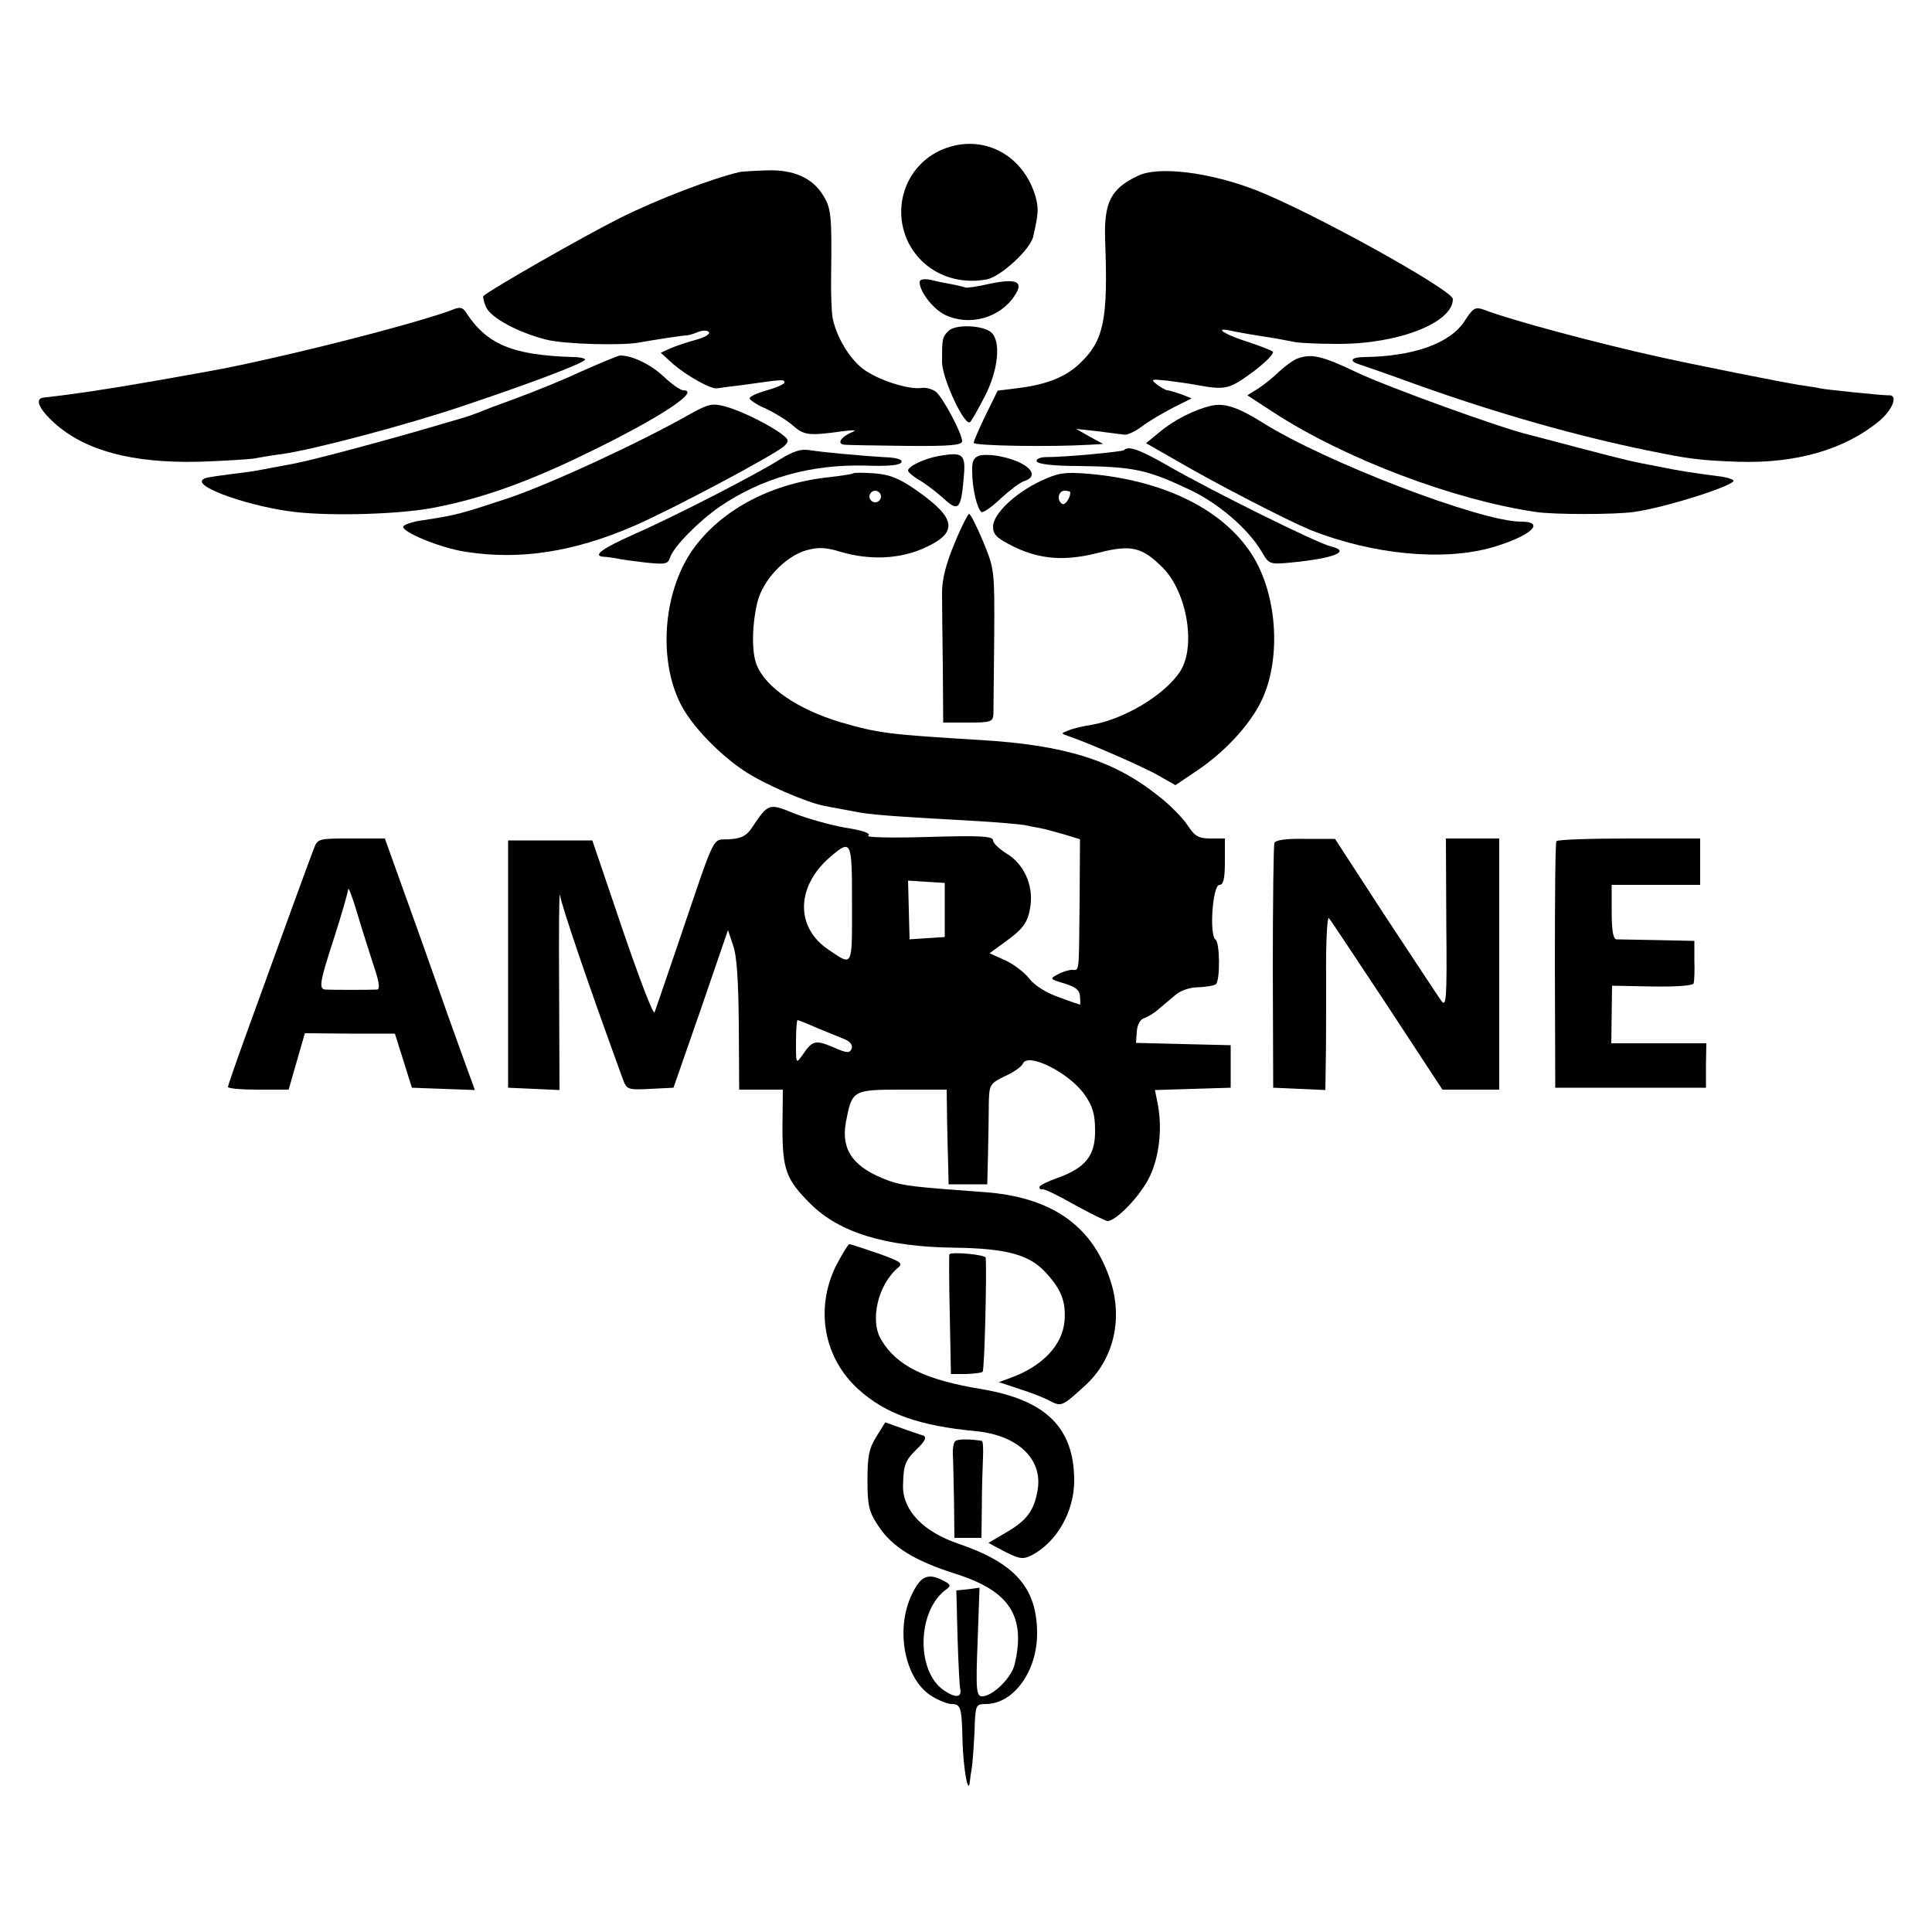 <?xml version="1.0" standalone="no"?>
<!DOCTYPE svg PUBLIC "-//W3C//DTD SVG 20010904//EN"
 "http://www.w3.org/TR/2001/REC-SVG-20010904/DTD/svg10.dtd">
<svg version="1.0" xmlns="http://www.w3.org/2000/svg"
 width="500pt" height="500pt" viewBox="0 0 500 500"
 preserveAspectRatio="xMidYMid meet">
<g transform="translate(0,500) scale(0.1,-0.1)"
fill="#000000" stroke="none">
<path d="M2458 4620 c-105 -31 -155 -147 -108 -246 37 -75 118 -113 204 -97
36 7 113 78 120 111 14 61 14 73 6 103 -30 103 -125 158 -222 129z"/>
<path d="M1915 4555 c-73 -17 -214 -71 -310 -119 -94 -47 -332 -183 -354 -202
-2 -2 1 -15 7 -29 13 -28 84 -66 156 -84 47 -12 199 -16 243 -7 26 5 110 18
120 18 5 0 18 4 30 9 13 5 25 4 28 -1 3 -5 -13 -14 -36 -20 -22 -6 -52 -16
-65 -22 l-24 -11 32 -29 c36 -31 97 -65 113 -63 6 1 37 5 70 9 100 14 105 15
105 6 0 -4 -20 -13 -45 -20 -25 -7 -45 -16 -45 -21 0 -4 19 -17 43 -27 23 -11
54 -30 70 -44 28 -25 42 -26 128 -14 32 4 38 3 23 -3 -30 -13 -39 -31 -17 -32
10 -1 82 -2 161 -3 110 -1 142 2 142 12 0 20 -51 116 -69 129 -9 6 -25 11 -36
9 -34 -5 -114 21 -151 49 -36 27 -69 83 -79 131 -3 16 -5 67 -4 114 2 153 0
171 -21 205 -28 45 -77 67 -148 64 -31 -1 -61 -3 -67 -4z"/>
<path d="M2945 4545 c-70 -33 -88 -68 -85 -165 8 -209 -3 -262 -67 -322 -36
-34 -85 -53 -155 -62 l-56 -7 -31 -63 c-17 -35 -31 -67 -31 -72 0 -8 201 -11
300 -5 l35 2 -35 19 -35 20 55 -6 c30 -4 62 -8 70 -9 8 -1 29 9 46 22 17 13
53 34 80 48 l48 24 -28 11 c-15 5 -31 10 -35 10 -4 0 -16 7 -27 15 -17 14 -15
14 26 10 25 -3 59 -8 75 -11 77 -14 85 -12 147 33 33 25 56 48 52 53 -5 4 -34
15 -64 25 -58 18 -90 38 -49 30 13 -3 51 -10 84 -15 33 -5 71 -12 85 -15 14
-3 66 -5 115 -5 155 0 295 55 295 116 0 23 -366 226 -510 282 -118 46 -252 63
-305 37z"/>
<path d="M2380 4270 c0 -25 35 -70 66 -85 63 -30 142 -8 180 50 24 36 6 45
-63 31 -34 -8 -64 -12 -65 -10 -2 1 -17 5 -33 8 -17 3 -42 8 -57 12 -18 3 -28
1 -28 -6z"/>
<path d="M1170 4198 c-68 -26 -288 -85 -480 -128 -103 -23 -110 -24 -285 -55
-137 -24 -221 -36 -292 -44 -24 -2 -13 -29 28 -66 79 -71 200 -104 374 -100
61 2 124 6 140 8 17 3 50 9 75 12 80 11 322 75 470 125 170 57 308 109 314
119 2 3 -12 7 -32 7 -157 5 -223 33 -277 117 -8 12 -16 13 -35 5z"/>
<path d="M3791 4170 c-37 -58 -131 -92 -258 -94 -36 0 -44 -10 -15 -19 9 -3
76 -26 147 -52 210 -75 414 -133 600 -171 11 -2 31 -6 45 -9 66 -13 102 -17
187 -20 150 -5 276 31 366 105 36 30 50 69 25 67 -12 -1 -166 15 -178 18 -3 1
-27 5 -55 9 -39 6 -265 51 -355 71 -164 36 -389 96 -461 124 -21 7 -27 4 -48
-29z"/>
<path d="M2455 4144 c-17 -17 -17 -21 -17 -82 1 -44 60 -169 73 -154 4 4 21
34 38 67 35 68 42 143 16 165 -23 19 -92 21 -110 4z"/>
<path d="M1505 4039 c-49 -23 -126 -54 -170 -70 -44 -16 -87 -32 -95 -36 -8
-3 -19 -7 -25 -9 -5 -2 -32 -10 -60 -18 -144 -43 -347 -97 -395 -106 -30 -6
-66 -12 -80 -15 -14 -3 -47 -8 -75 -11 -74 -10 -74 -10 -81 -16 -19 -20 127
-70 239 -83 96 -11 266 -6 354 10 128 24 249 67 408 145 185 90 290 160 243
160 -7 0 -30 16 -51 36 -33 31 -81 54 -112 54 -5 0 -50 -19 -100 -41z"/>
<path d="M3355 4071 c-11 -5 -31 -20 -45 -33 -14 -14 -38 -33 -53 -43 l-29
-18 69 -45 c185 -120 466 -226 678 -257 46 -7 204 -7 253 0 82 11 269 71 258
82 -3 3 -16 7 -28 9 -83 11 -109 15 -158 25 -79 15 -84 16 -210 49 -63 17
-123 32 -133 35 -70 16 -367 124 -443 160 -94 45 -121 51 -159 36z"/>
<path d="M1787 3929 c-132 -75 -366 -183 -474 -219 -121 -40 -132 -43 -216
-56 -26 -3 -50 -11 -53 -16 -8 -13 94 -56 161 -66 139 -22 279 -1 436 67 97
42 366 185 389 207 12 12 12 16 -5 29 -32 25 -107 62 -148 73 -33 9 -43 7 -90
-19z"/>
<path d="M3135 3950 c-44 -10 -97 -37 -135 -69 l-34 -28 70 -40 c109 -64 294
-159 354 -184 163 -65 348 -82 474 -45 98 29 138 66 72 66 -104 0 -506 154
-668 256 -62 39 -99 52 -133 44z"/>
<path d="M2020 3812 c-61 -39 -275 -149 -382 -196 -81 -36 -106 -55 -75 -57 6
0 21 -2 32 -4 11 -3 45 -7 77 -11 49 -5 57 -4 62 13 9 28 74 94 129 132 109
74 235 110 379 106 58 -2 88 1 91 9 3 7 -13 12 -47 13 -63 4 -151 12 -191 18
-22 4 -42 -3 -75 -23z"/>
<path d="M2909 3835 c-5 -4 -149 -18 -202 -18 -15 0 -26 -5 -24 -11 2 -7 44
-12 108 -12 143 -2 177 -9 287 -61 75 -35 153 -102 188 -162 18 -31 20 -32 74
-27 113 11 158 29 104 42 -35 8 -313 146 -422 209 -73 42 -102 52 -113 40z"/>
<path d="M2430 3820 c-39 -7 -80 -27 -80 -38 0 -4 14 -16 30 -25 17 -10 44
-31 62 -47 38 -35 45 -29 52 52 6 63 -1 69 -64 58z"/>
<path d="M2535 3821 c-15 -5 -20 -14 -19 -41 0 -44 13 -98 24 -105 4 -3 27 13
50 35 23 21 50 42 61 45 42 14 11 48 -58 63 -21 5 -47 6 -58 3z"/>
<path d="M2208 3775 c-1 -2 -30 -6 -62 -10 -146 -15 -273 -81 -347 -179 -82
-108 -98 -290 -37 -409 27 -54 99 -129 164 -172 49 -33 161 -82 209 -91 11 -2
43 -8 70 -13 47 -10 96 -13 325 -26 52 -3 106 -8 120 -10 14 -3 34 -7 46 -9
11 -2 38 -10 60 -16 l39 -12 -1 -161 c-2 -192 0 -177 -20 -177 -8 0 -25 -5
-37 -12 -21 -11 -20 -12 17 -23 29 -9 40 -17 41 -33 1 -12 1 -22 0 -22 0 0
-25 8 -54 19 -32 11 -63 30 -77 48 -12 16 -41 38 -63 48 l-40 18 37 27 c52 37
63 54 69 97 7 54 -18 108 -62 134 -19 12 -35 27 -35 34 0 11 -32 13 -167 9
-96 -3 -163 -1 -156 3 8 6 -13 14 -60 21 -39 7 -99 24 -132 37 -65 27 -67 26
-109 -37 -14 -21 -27 -28 -58 -30 -47 -3 -32 27 -134 -273 -30 -88 -57 -167
-60 -175 -3 -8 -40 89 -83 215 l-78 230 -109 0 -109 0 0 -320 0 -320 67 -3 66
-3 -1 262 c-1 145 0 254 2 243 6 -33 70 -222 163 -477 10 -27 13 -28 71 -25
l60 3 71 204 70 204 13 -39 c10 -27 14 -92 15 -206 l1 -168 56 0 57 0 -1 -97
c0 -110 9 -135 72 -198 75 -75 195 -112 374 -114 134 -2 193 -18 235 -64 40
-43 53 -75 49 -125 -5 -63 -57 -118 -140 -148 l-30 -11 54 -18 c29 -9 65 -23
79 -31 29 -15 32 -13 90 40 76 69 100 177 63 280 -48 138 -154 209 -326 221
-179 13 -206 16 -244 29 -91 33 -125 78 -112 151 16 84 17 85 146 85 l115 0 1
-77 c1 -43 2 -98 3 -123 l1 -45 50 0 50 0 2 80 c1 44 2 103 2 130 1 48 3 51
42 70 23 10 43 25 46 32 12 31 120 -23 160 -80 21 -30 27 -51 27 -92 1 -65
-24 -97 -96 -123 -26 -9 -48 -20 -48 -24 0 -5 3 -7 8 -6 4 2 41 -16 83 -40 42
-23 81 -42 85 -42 23 0 85 65 109 114 26 54 34 130 20 195 l-6 30 98 3 98 3 0
55 0 55 -123 3 -122 3 2 29 c1 18 9 32 19 35 9 3 26 13 37 23 11 9 31 26 44
37 14 12 38 20 60 20 20 1 40 4 45 8 11 12 10 107 -1 115 -17 11 -8 142 10
142 10 0 14 15 14 60 l0 60 -37 0 c-32 0 -41 6 -60 35 -13 19 -46 53 -75 75
-116 93 -243 132 -463 145 -232 14 -261 17 -360 46 -110 33 -194 90 -217 149
-13 32 -12 103 2 161 14 58 72 119 127 135 30 8 49 8 88 -4 74 -22 151 -19
213 8 94 41 89 78 -19 153 -42 29 -67 39 -106 42 -28 2 -53 2 -55 0z m72 -60
c0 -8 -7 -15 -15 -15 -8 0 -15 7 -15 15 0 8 7 15 15 15 8 0 15 -7 15 -15z
m-75 -1055 c0 -166 3 -161 -62 -117 -84 57 -83 161 3 237 58 50 59 47 59 -120z
m240 -15 l0 -70 -46 -3 -45 -3 -2 76 -2 76 47 -3 48 -3 0 -70z m-329 -306 c27
-11 59 -24 71 -29 14 -6 20 -15 17 -24 -5 -12 -12 -12 -48 4 -46 19 -53 18
-79 -20 -17 -24 -17 -24 -17 33 0 31 2 57 4 57 2 0 25 -9 52 -21z"/>
<path d="M2695 3756 c-67 -31 -125 -86 -125 -119 0 -21 10 -30 54 -52 68 -33
133 -38 221 -15 83 21 111 14 164 -39 63 -63 87 -205 45 -269 -40 -61 -146
-124 -230 -138 -20 -3 -46 -9 -58 -14 -21 -8 -21 -8 -1 -15 53 -18 195 -80
233 -102 l44 -25 52 35 c74 49 139 119 170 182 51 105 43 265 -18 370 -73 123
-229 202 -431 219 -60 5 -77 2 -120 -18z m75 -30 c0 -15 -14 -35 -21 -30 -15
9 -10 34 6 34 8 0 15 -2 15 -4z"/>
<path d="M2470 3593 c-22 -53 -32 -92 -32 -127 0 -28 1 -115 2 -193 l1 -143
65 0 c59 0 64 2 65 23 0 12 1 101 2 197 1 173 1 176 -28 247 -17 40 -33 73
-37 73 -3 0 -21 -35 -38 -77z"/>
<path d="M812 2803 c-11 -28 -77 -209 -171 -469 -28 -77 -51 -143 -51 -147 0
-4 35 -7 78 -7 l79 0 21 73 21 73 117 -1 116 0 22 -70 22 -70 81 -3 82 -3 -23
63 c-13 35 -65 181 -116 326 l-94 262 -87 0 c-85 0 -87 0 -97 -27z m156 -305
c13 -38 16 -58 8 -59 -16 -1 -119 -1 -133 0 -19 1 -16 18 22 135 19 59 35 115
36 124 0 9 11 -19 24 -63 13 -44 33 -106 43 -137z"/>
<path d="M3298 2818 c-2 -7 -4 -152 -4 -323 l1 -310 68 -3 67 -3 1 68 c1 37 1
140 1 227 -1 87 3 155 7 150 5 -5 72 -107 151 -226 l143 -218 73 0 74 0 0 325
0 325 -69 0 -69 0 1 -220 c2 -197 0 -218 -13 -200 -8 11 -73 110 -145 219
l-130 200 -76 0 c-53 1 -78 -3 -81 -11z"/>
<path d="M4028 2823 c-3 -5 -4 -150 -4 -323 l1 -315 195 0 195 0 0 58 1 57
-123 0 -123 0 1 74 1 75 104 -2 c62 -1 105 2 107 8 2 6 3 33 2 60 l0 50 -95 2
c-52 1 -100 2 -107 2 -8 1 -12 23 -12 71 l0 70 115 0 114 0 0 60 0 60 -184 0
c-102 0 -186 -3 -188 -7z"/>
<path d="M2163 1723 c-54 -111 -31 -238 59 -319 70 -63 156 -94 305 -108 109
-11 173 -74 158 -154 -9 -52 -28 -77 -81 -108 l-46 -27 43 -23 c38 -19 47 -20
69 -9 65 34 110 113 110 193 0 137 -73 209 -240 237 -146 24 -219 60 -259 127
-31 50 -9 144 44 188 13 11 4 16 -52 36 -38 13 -71 24 -75 24 -3 0 -19 -26
-35 -57z"/>
<path d="M2457 1754 c-1 -1 -1 -72 1 -156 l3 -154 39 0 c21 1 41 3 43 6 5 4
11 256 8 295 -1 8 -87 16 -94 9z"/>
<path d="M2268 1282 c-19 -30 -23 -51 -23 -113 0 -66 4 -82 28 -118 36 -55 95
-91 203 -125 137 -44 179 -109 150 -233 -8 -35 -57 -83 -84 -83 -15 0 -17 14
-12 140 l5 141 -30 -4 -30 -3 3 -118 c2 -65 5 -127 7 -137 5 -23 -13 -24 -43
-3 -72 50 -68 206 6 260 14 10 13 13 -6 23 -40 21 -59 13 -82 -35 -44 -91 -19
-221 52 -264 18 -11 41 -20 50 -20 25 0 27 -9 29 -96 2 -71 15 -144 19 -104 1
8 3 24 5 35 2 11 5 53 7 92 2 71 3 73 29 73 72 0 134 85 133 185 -1 116 -57
180 -204 230 -91 31 -143 86 -143 148 1 55 5 67 35 96 23 22 27 32 17 36 -8 2
-33 11 -56 19 l-42 15 -23 -37z"/>
<path d="M2473 1271 c-5 -3 -8 -19 -7 -36 1 -16 2 -72 3 -122 l1 -93 35 0 35
0 1 83 c0 45 2 101 3 125 1 23 0 42 -3 43 -28 5 -61 5 -68 0z"/>
</g>
</svg>

